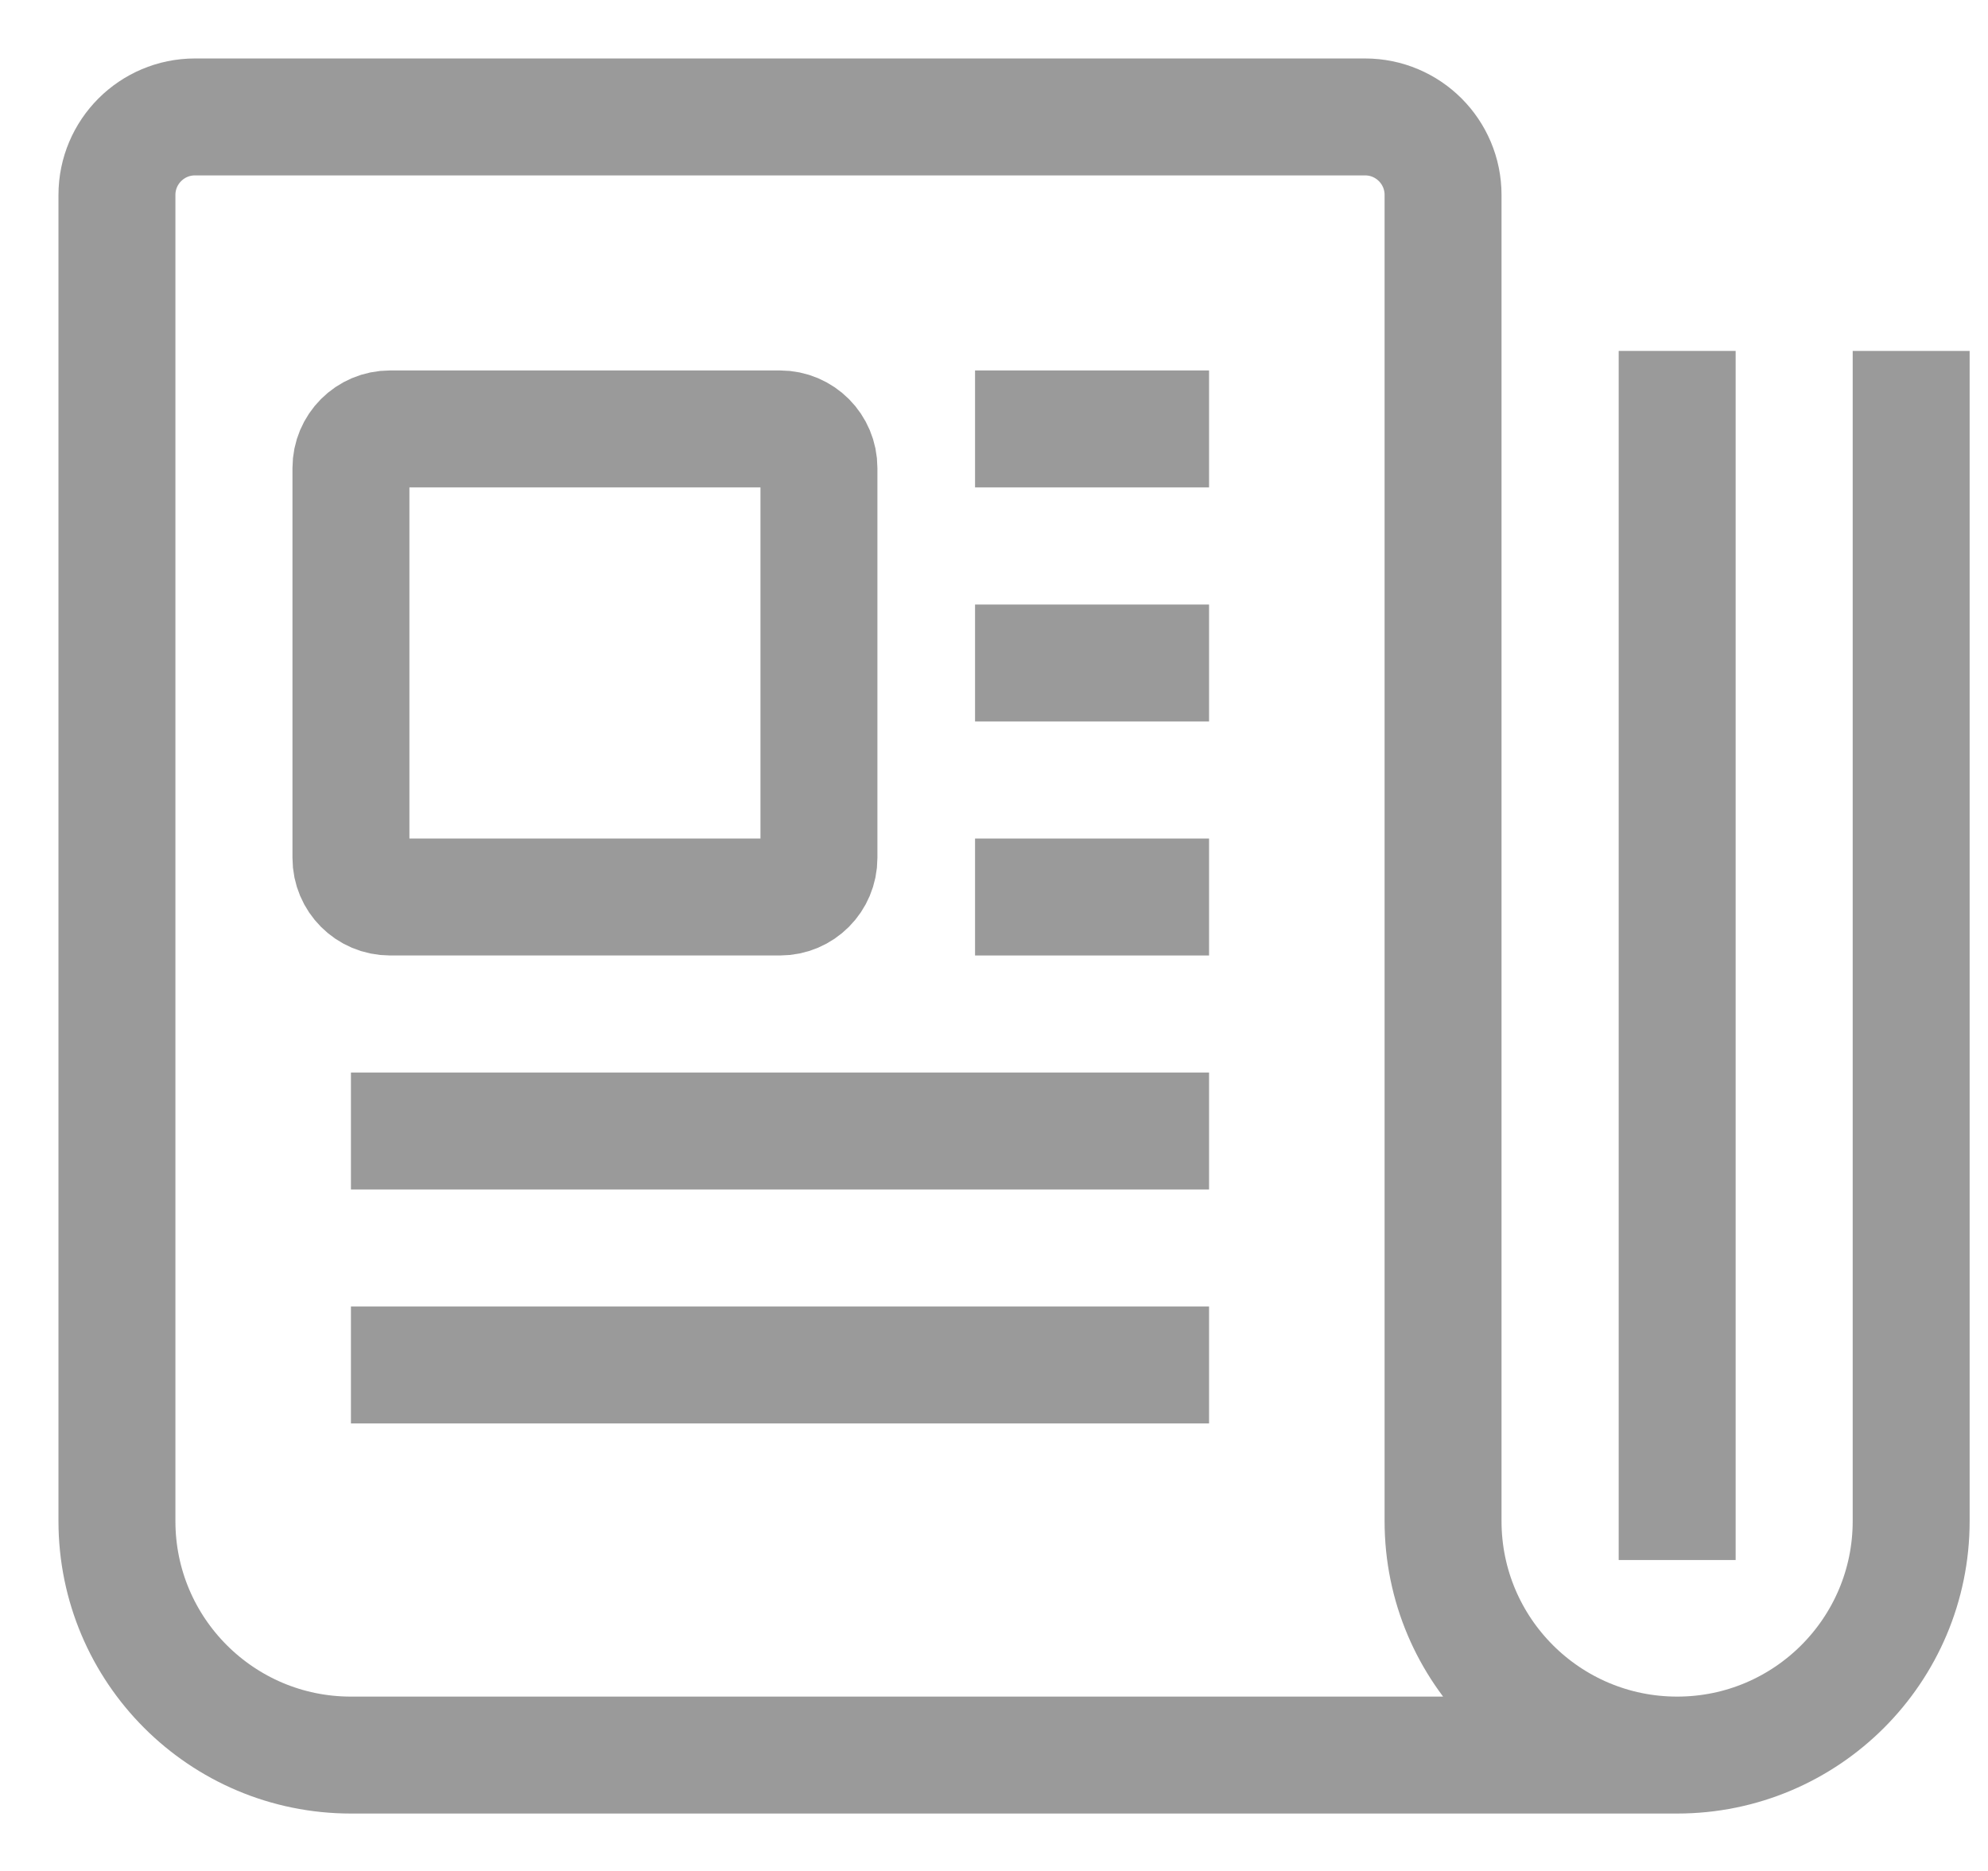 <svg width="17" height="16" viewBox="0 0 17 16" fill="none" xmlns="http://www.w3.org/2000/svg">
<path fill-rule="evenodd" clip-rule="evenodd" d="M7.003 7.337C7.003 7.521 6.854 7.671 6.67 7.671H3.335C3.15 7.671 3.001 7.521 3.001 7.337V4.002C3.001 3.818 3.15 3.668 3.335 3.668H6.67C6.854 3.668 7.003 3.818 7.003 4.002V7.337Z" stroke="#9A9A9A"/>
<path d="M8.338 3.668H10.339" stroke="#9A9A9A"/>
<path d="M8.338 5.67H10.339" stroke="#9A9A9A"/>
<path d="M8.338 7.671H10.339" stroke="#9A9A9A"/>
<path d="M3.001 9.672H10.339" stroke="#9A9A9A"/>
<path d="M3.001 11.673H10.339" stroke="#9A9A9A"/>
<path d="M14.342 15.009H3.001C1.896 15.009 1 14.113 1 13.008V1.667C1 1.299 1.299 1 1.667 1H11.673C12.042 1 12.34 1.299 12.34 1.667V13.008C12.34 14.113 13.236 15.009 14.342 15.009C15.447 15.009 16.343 14.113 16.343 13.008V3.001" stroke="#9A9A9A"/>
<path d="M14.342 3.001V13.341" stroke="#9A9A9A"/>
</svg>
